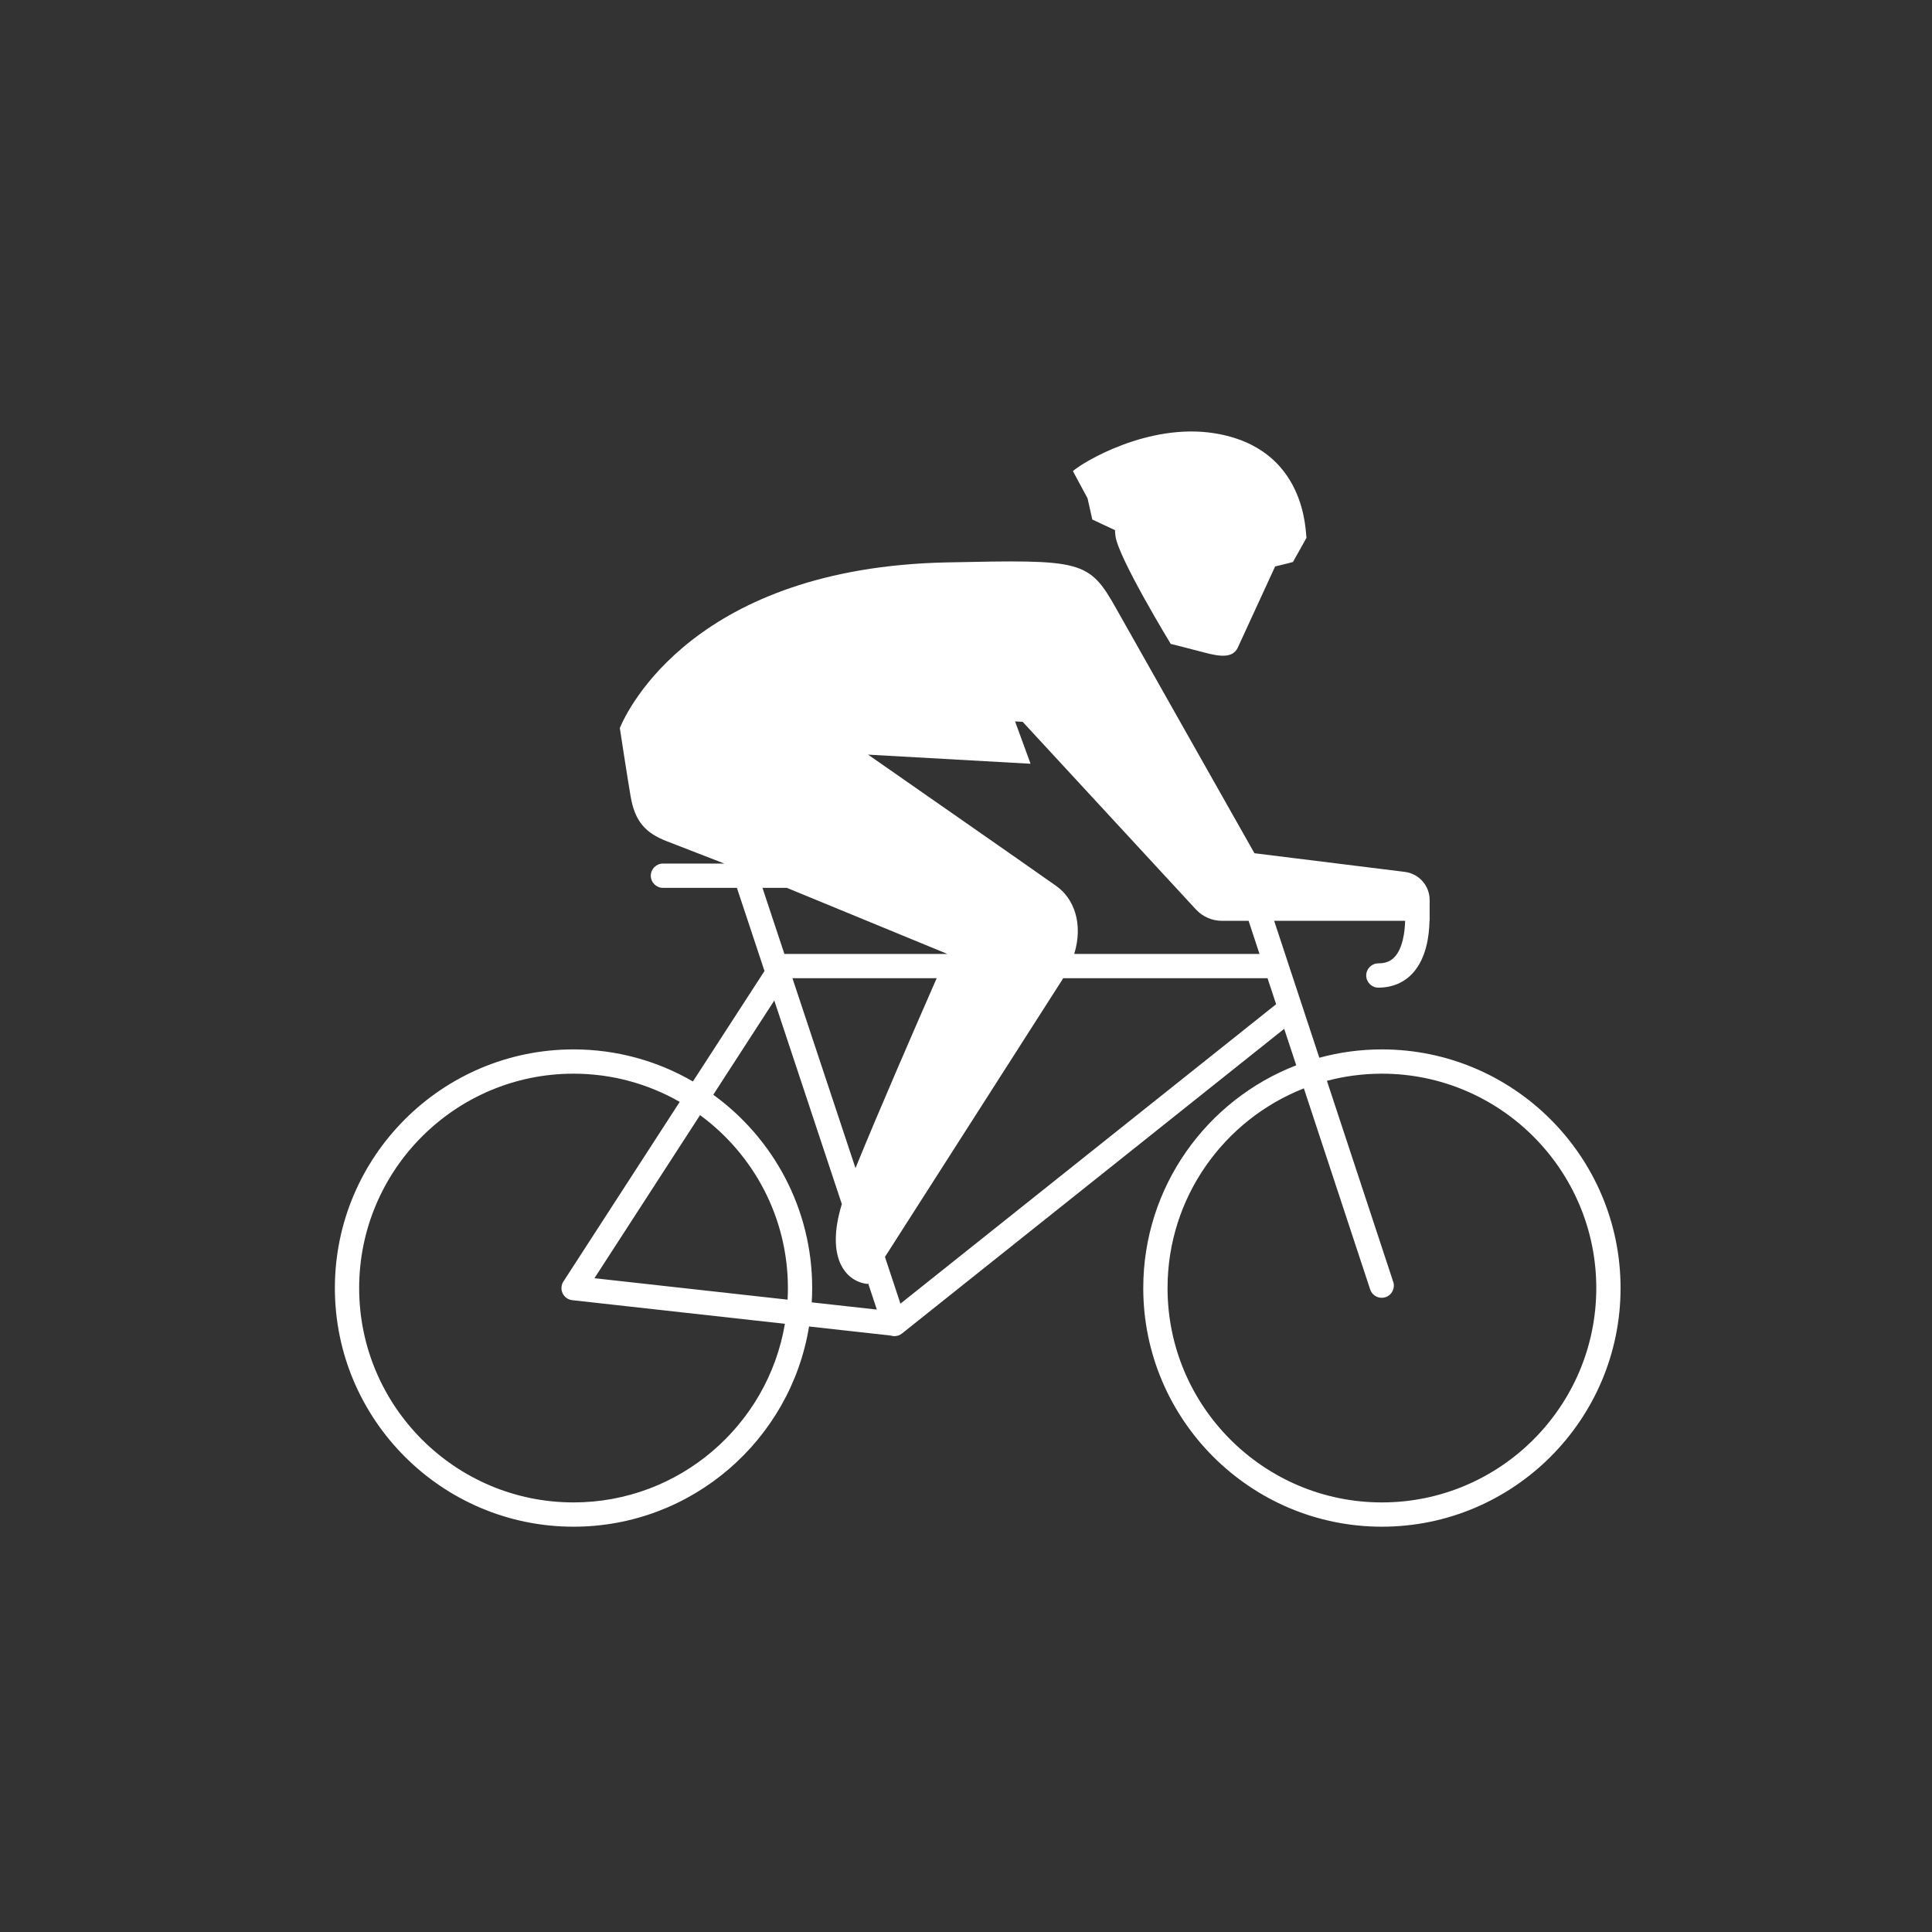 <?xml version="1.0" encoding="UTF-8"?>
<svg width="60px" height="60px" viewBox="0 0 60 60" version="1.1" xmlns="http://www.w3.org/2000/svg" xmlns:xlink="http://www.w3.org/1999/xlink">
    <rect x="0" y="0" width="60" height="60" fill="#333333" stroke="none"/>
    <!-- Generator: Sketch 49.2 (51160) - http://www.bohemiancoding.com/sketch -->
    <title>icone blanc</title>
    <desc>Created with Sketch.</desc>
    <defs></defs>
    <g id="icone-blanc" stroke="none" stroke-width="1" fill="none" fill-rule="evenodd">
        <g id="spelunking" transform="translate(-16, -29)" fill="#FFFFFF">
            <g id="velo-de-route" transform="translate(25, 41)">
                <path d="M40.574,28.002 C40.574,24.331 37.588,21.344 33.916,21.344 C33.326,21.344 32.754,21.422 32.209,21.566 L34.268,27.809 C34.334,28.007 34.226,28.22 34.028,28.285 C33.989,28.298 33.949,28.304 33.91,28.304 C33.752,28.304 33.605,28.204 33.552,28.046 L31.493,21.801 C29.017,22.772 27.259,25.185 27.259,28.002 C27.259,31.673 30.245,34.659 33.916,34.659 C37.588,34.659 40.574,31.673 40.574,28.002 Z M30.631,19.187 L30.364,18.379 L24.018,18.379 C24.007,18.397 23.996,18.415 23.985,18.434 C23.632,18.985 19.896,24.826 18.483,27.035 L18.964,28.486 L30.631,19.187 Z M16.223,28.002 C16.223,28.151 16.218,28.299 16.209,28.446 L18.231,28.67 L17.96,27.852 C17.951,27.867 17.945,27.875 17.945,27.875 C17.282,27.807 16.624,27.091 17.144,25.394 L15.046,19.072 L13.151,21.998 C15.011,23.345 16.223,25.534 16.223,28.002 Z M15.469,28.002 C15.469,25.799 14.394,23.844 12.741,22.631 L9.461,27.696 L15.459,28.362 C15.466,28.243 15.469,28.123 15.469,28.002 Z M15.376,29.112 L8.772,28.378 C8.642,28.364 8.529,28.283 8.473,28.165 C8.417,28.047 8.426,27.908 8.497,27.799 L12.109,22.22 C11.136,21.663 10.011,21.344 8.811,21.344 C5.14,21.344 2.154,24.331 2.154,28.002 C2.154,31.673 5.14,34.659 8.811,34.659 C12.104,34.659 14.846,32.256 15.376,29.112 Z M17.568,24.277 C18.29,22.502 19.486,19.757 20.09,18.379 L15.61,18.379 L17.568,24.277 Z M14.679,15.573 L15.36,17.625 L20.421,17.625 L15.436,15.573 L14.679,15.573 Z M17.959,11.436 C17.959,11.436 23.086,15.006 23.802,15.514 C24.351,15.903 24.648,16.677 24.362,17.625 L30.115,17.625 L29.776,16.597 L28.948,16.597 C28.642,16.597 28.349,16.469 28.141,16.244 L22.76,10.417 L22.524,10.404 L23.005,11.719 L17.959,11.436 Z M41.328,28.002 C41.328,32.088 38.003,35.413 33.916,35.413 C29.83,35.413 26.505,32.088 26.505,28.002 C26.505,24.852 28.48,22.156 31.256,21.084 L30.882,19.951 L19.012,29.413 C18.944,29.467 18.861,29.495 18.777,29.495 C18.741,29.495 18.705,29.49 18.67,29.479 C18.667,29.479 18.665,29.477 18.663,29.477 L16.126,29.195 C15.554,32.716 12.492,35.413 8.811,35.413 C4.725,35.413 1.4,32.088 1.4,28.002 C1.4,23.915 4.725,20.59 8.811,20.59 C10.161,20.59 11.428,20.953 12.519,21.586 L14.742,18.155 L13.885,15.573 L11.588,15.573 C11.38,15.573 11.211,15.404 11.211,15.196 C11.211,14.988 11.38,14.819 11.588,14.819 L13.496,14.819 C13.496,14.819 12.342,14.371 11.714,14.128 C11.046,13.869 10.718,13.517 10.583,12.725 C10.478,12.112 10.249,10.609 10.249,10.609 C10.496,10.011 12.606,5.63 20.404,5.466 C24.62,5.378 24.816,5.383 25.679,6.925 C25.949,7.408 29.958,14.498 29.958,14.498 L34.627,15.077 C35.068,15.131 35.399,15.506 35.399,15.951 L35.399,16.597 L35.394,16.597 C35.386,17.06 35.296,17.747 34.887,18.208 C34.617,18.511 34.243,18.672 33.806,18.672 C33.598,18.672 33.429,18.503 33.429,18.295 C33.429,18.086 33.598,17.918 33.806,17.918 C34.031,17.918 34.195,17.851 34.323,17.707 C34.559,17.441 34.628,16.96 34.638,16.597 L30.57,16.597 L31.973,20.849 C32.592,20.681 33.244,20.59 33.916,20.59 C38.003,20.59 41.328,23.915 41.328,28.002 Z M24.775,3.476 L24.32,2.631 C24.589,2.38 26.643,1.119 28.726,1.457 C31.583,1.921 31.538,4.534 31.574,4.703 L31.154,5.453 C31.154,5.453 30.922,5.518 30.6,5.592 C30.347,6.138 29.773,7.396 29.44,8.113 C29.284,8.448 28.879,8.391 28.407,8.266 C27.874,8.124 27.358,7.997 27.358,7.997 C27.358,7.997 25.732,5.329 25.642,4.649 C25.634,4.587 25.629,4.525 25.627,4.464 C25.207,4.27 24.922,4.134 24.922,4.134 L24.775,3.476 Z" id="Page-1"></path>
            </g>
        </g>
    </g>
</svg>